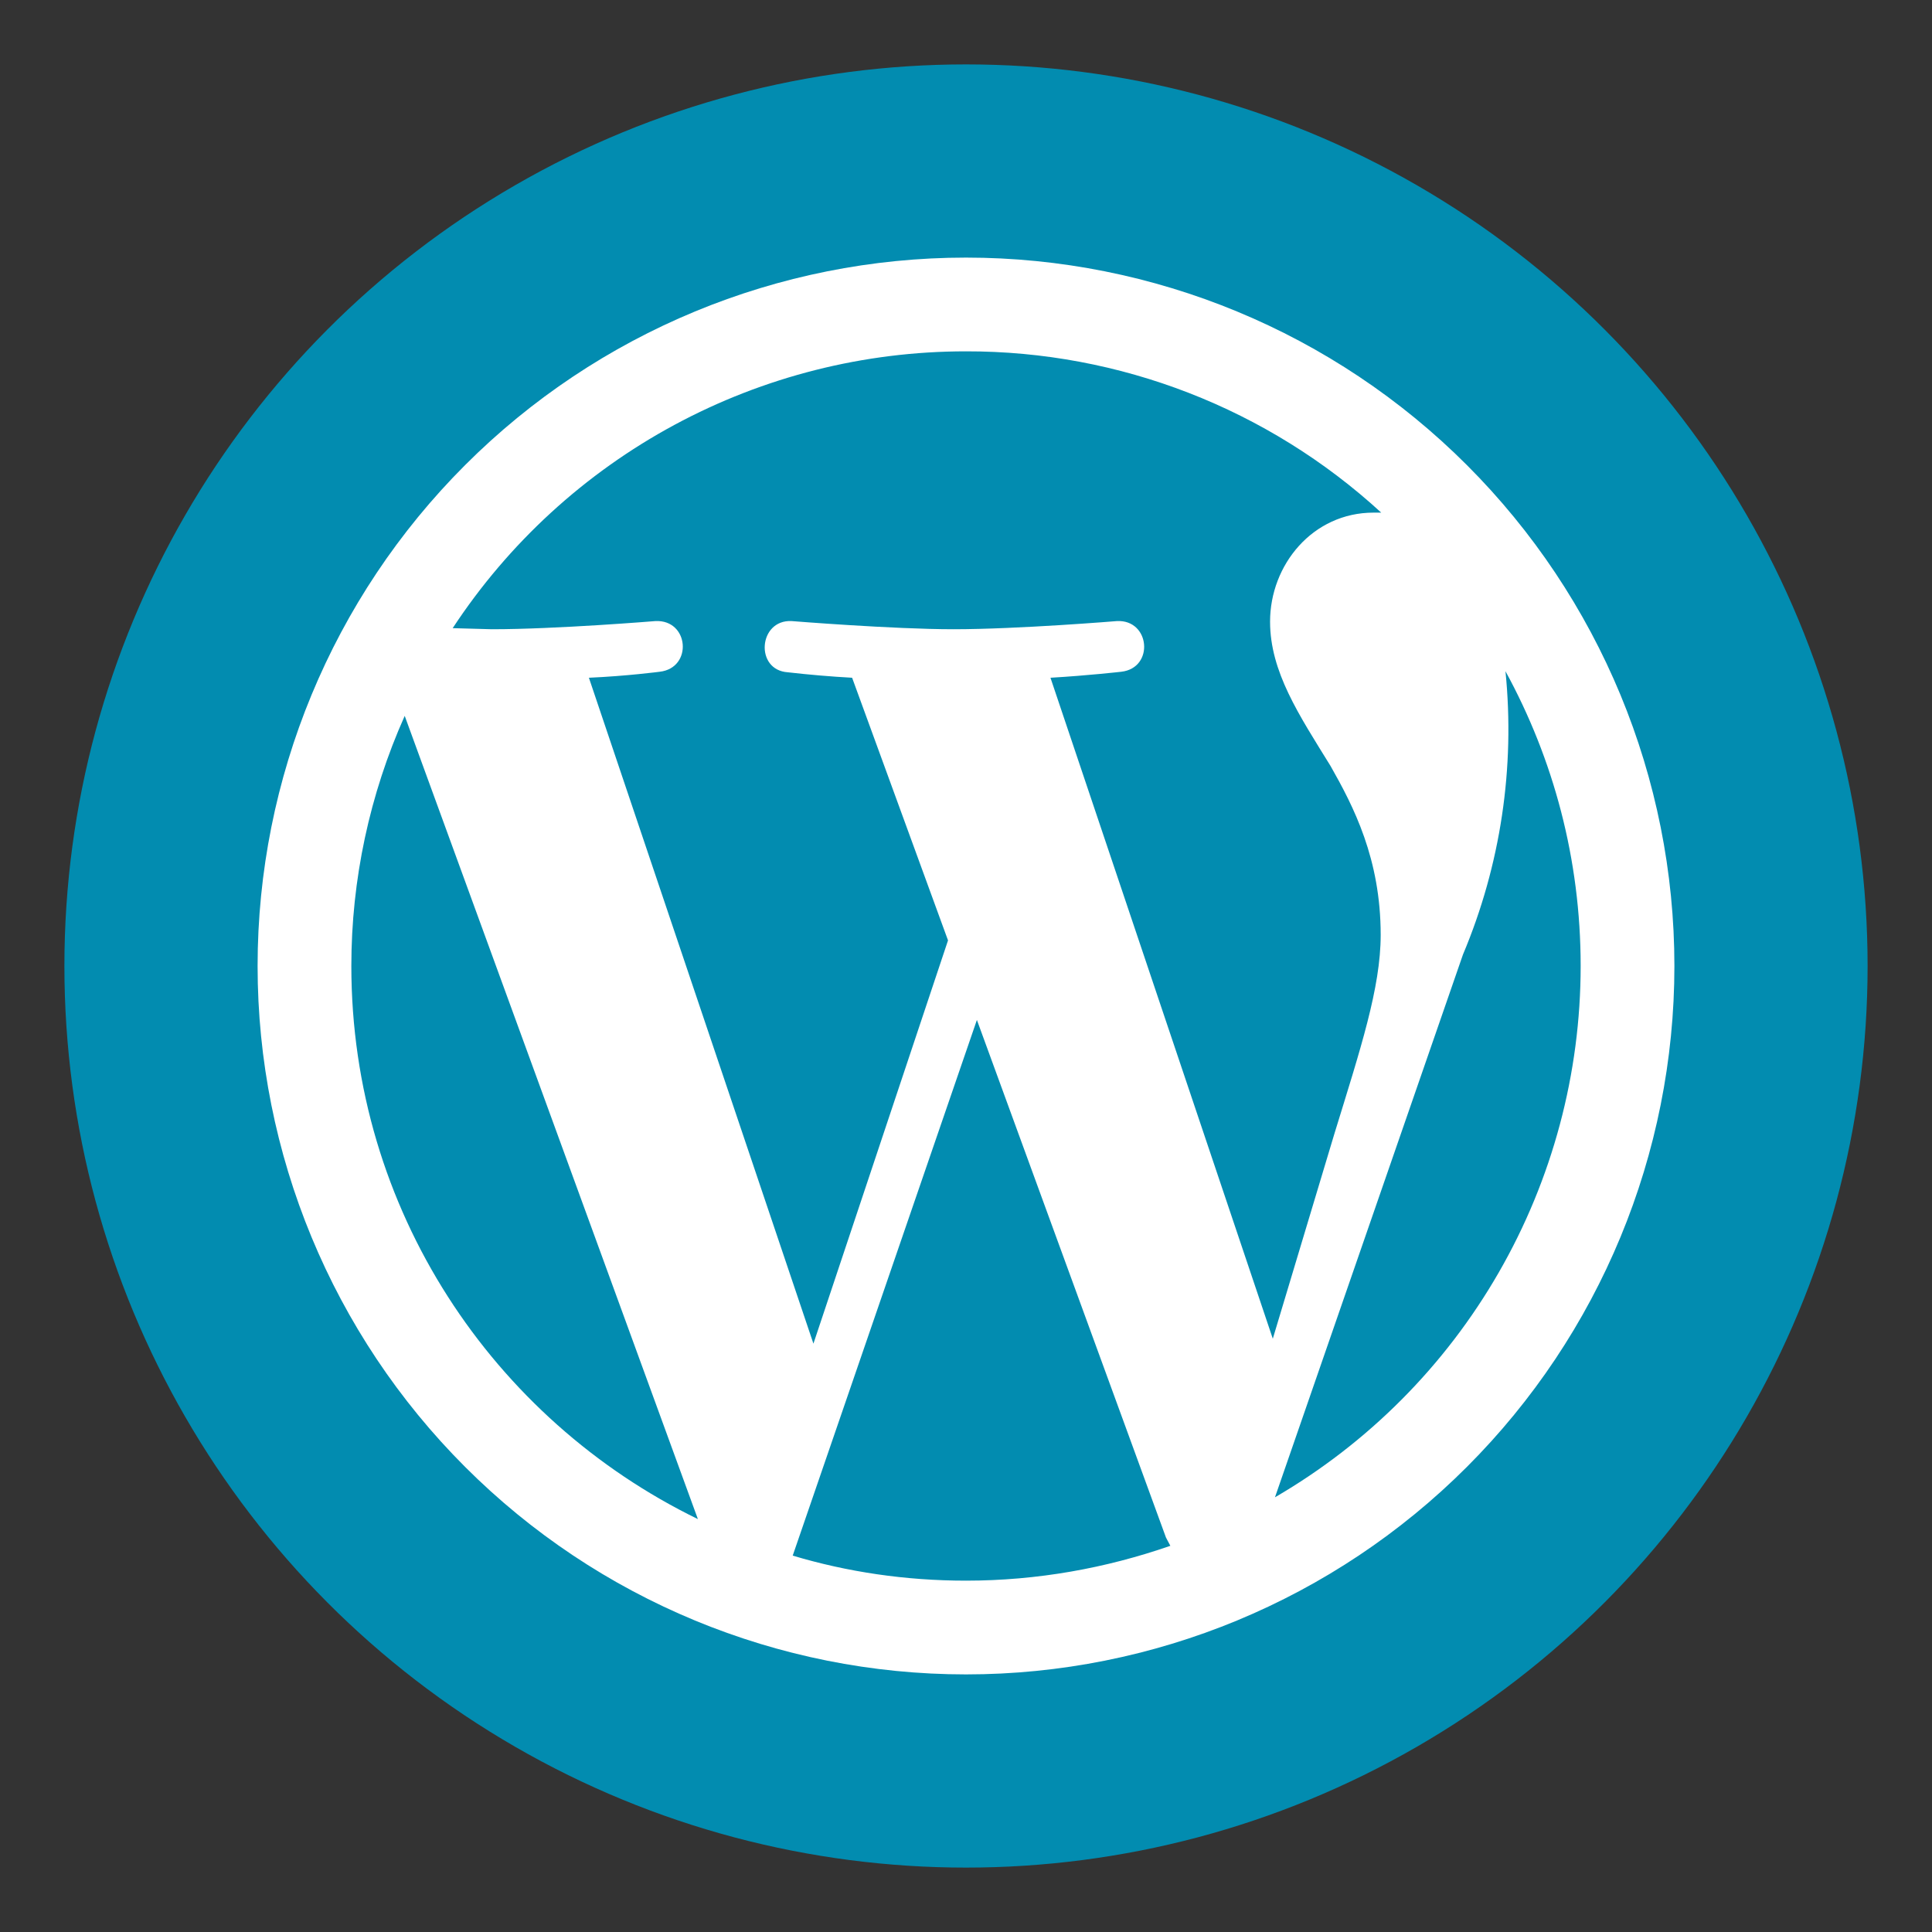 <svg viewBox="0 0 75 75" fill="none" xmlns="http://www.w3.org/2000/svg">
<rect x="0" y="0" width="75" height="75" fill="#333333" stroke="none"/>
<circle cx="37.5" cy="37.5" r="35" fill="#028CB0"/>
<path d="M13.639 37.5C13.639 46.956 19.139 55.1 27.092 58.971L15.711 27.79C14.345 30.845 13.639 34.154 13.639 37.5ZM37.5 61.361C40.271 61.361 42.937 60.875 45.433 60.008L45.264 59.69L37.923 39.594L30.773 60.389C32.889 61.023 35.152 61.361 37.5 61.361ZM40.779 26.31L49.41 51.969L51.8 44.015C52.815 40.715 53.598 38.346 53.598 36.294C53.598 33.333 52.54 31.302 51.652 29.736C50.425 27.748 49.304 26.077 49.304 24.131C49.304 21.931 50.954 19.9 53.323 19.9H53.619C49.222 15.864 43.468 13.629 37.5 13.639C33.548 13.638 29.658 14.619 26.18 16.495C22.701 18.371 19.744 21.082 17.573 24.385L19.096 24.427C21.592 24.427 25.442 24.11 25.442 24.11C26.754 24.046 26.902 25.929 25.611 26.077C25.611 26.077 24.321 26.246 22.861 26.31L31.577 52.16L36.802 36.506L33.079 26.31C32.245 26.264 31.413 26.193 30.583 26.098C29.292 26.014 29.44 24.046 30.731 24.11C30.731 24.11 34.665 24.427 37.014 24.427C39.51 24.427 43.36 24.11 43.36 24.11C44.65 24.046 44.819 25.929 43.529 26.077C43.529 26.077 42.239 26.225 40.779 26.31ZM49.494 58.125C53.104 56.026 56.1 53.017 58.182 49.397C60.265 45.778 61.361 41.676 61.361 37.5C61.361 33.354 60.304 29.462 58.442 26.056C58.82 29.803 58.253 33.585 56.792 37.056L49.494 58.125ZM37.5 65C30.206 65 23.212 62.103 18.055 56.945C12.897 51.788 10 44.794 10 37.5C10 30.206 12.897 23.212 18.055 18.055C23.212 12.897 30.206 10 37.5 10C44.794 10 51.788 12.897 56.945 18.055C62.103 23.212 65 30.206 65 37.5C65 44.794 62.103 51.788 56.945 56.945C51.788 62.103 44.794 65 37.5 65Z" fill="white"/>
</svg>
